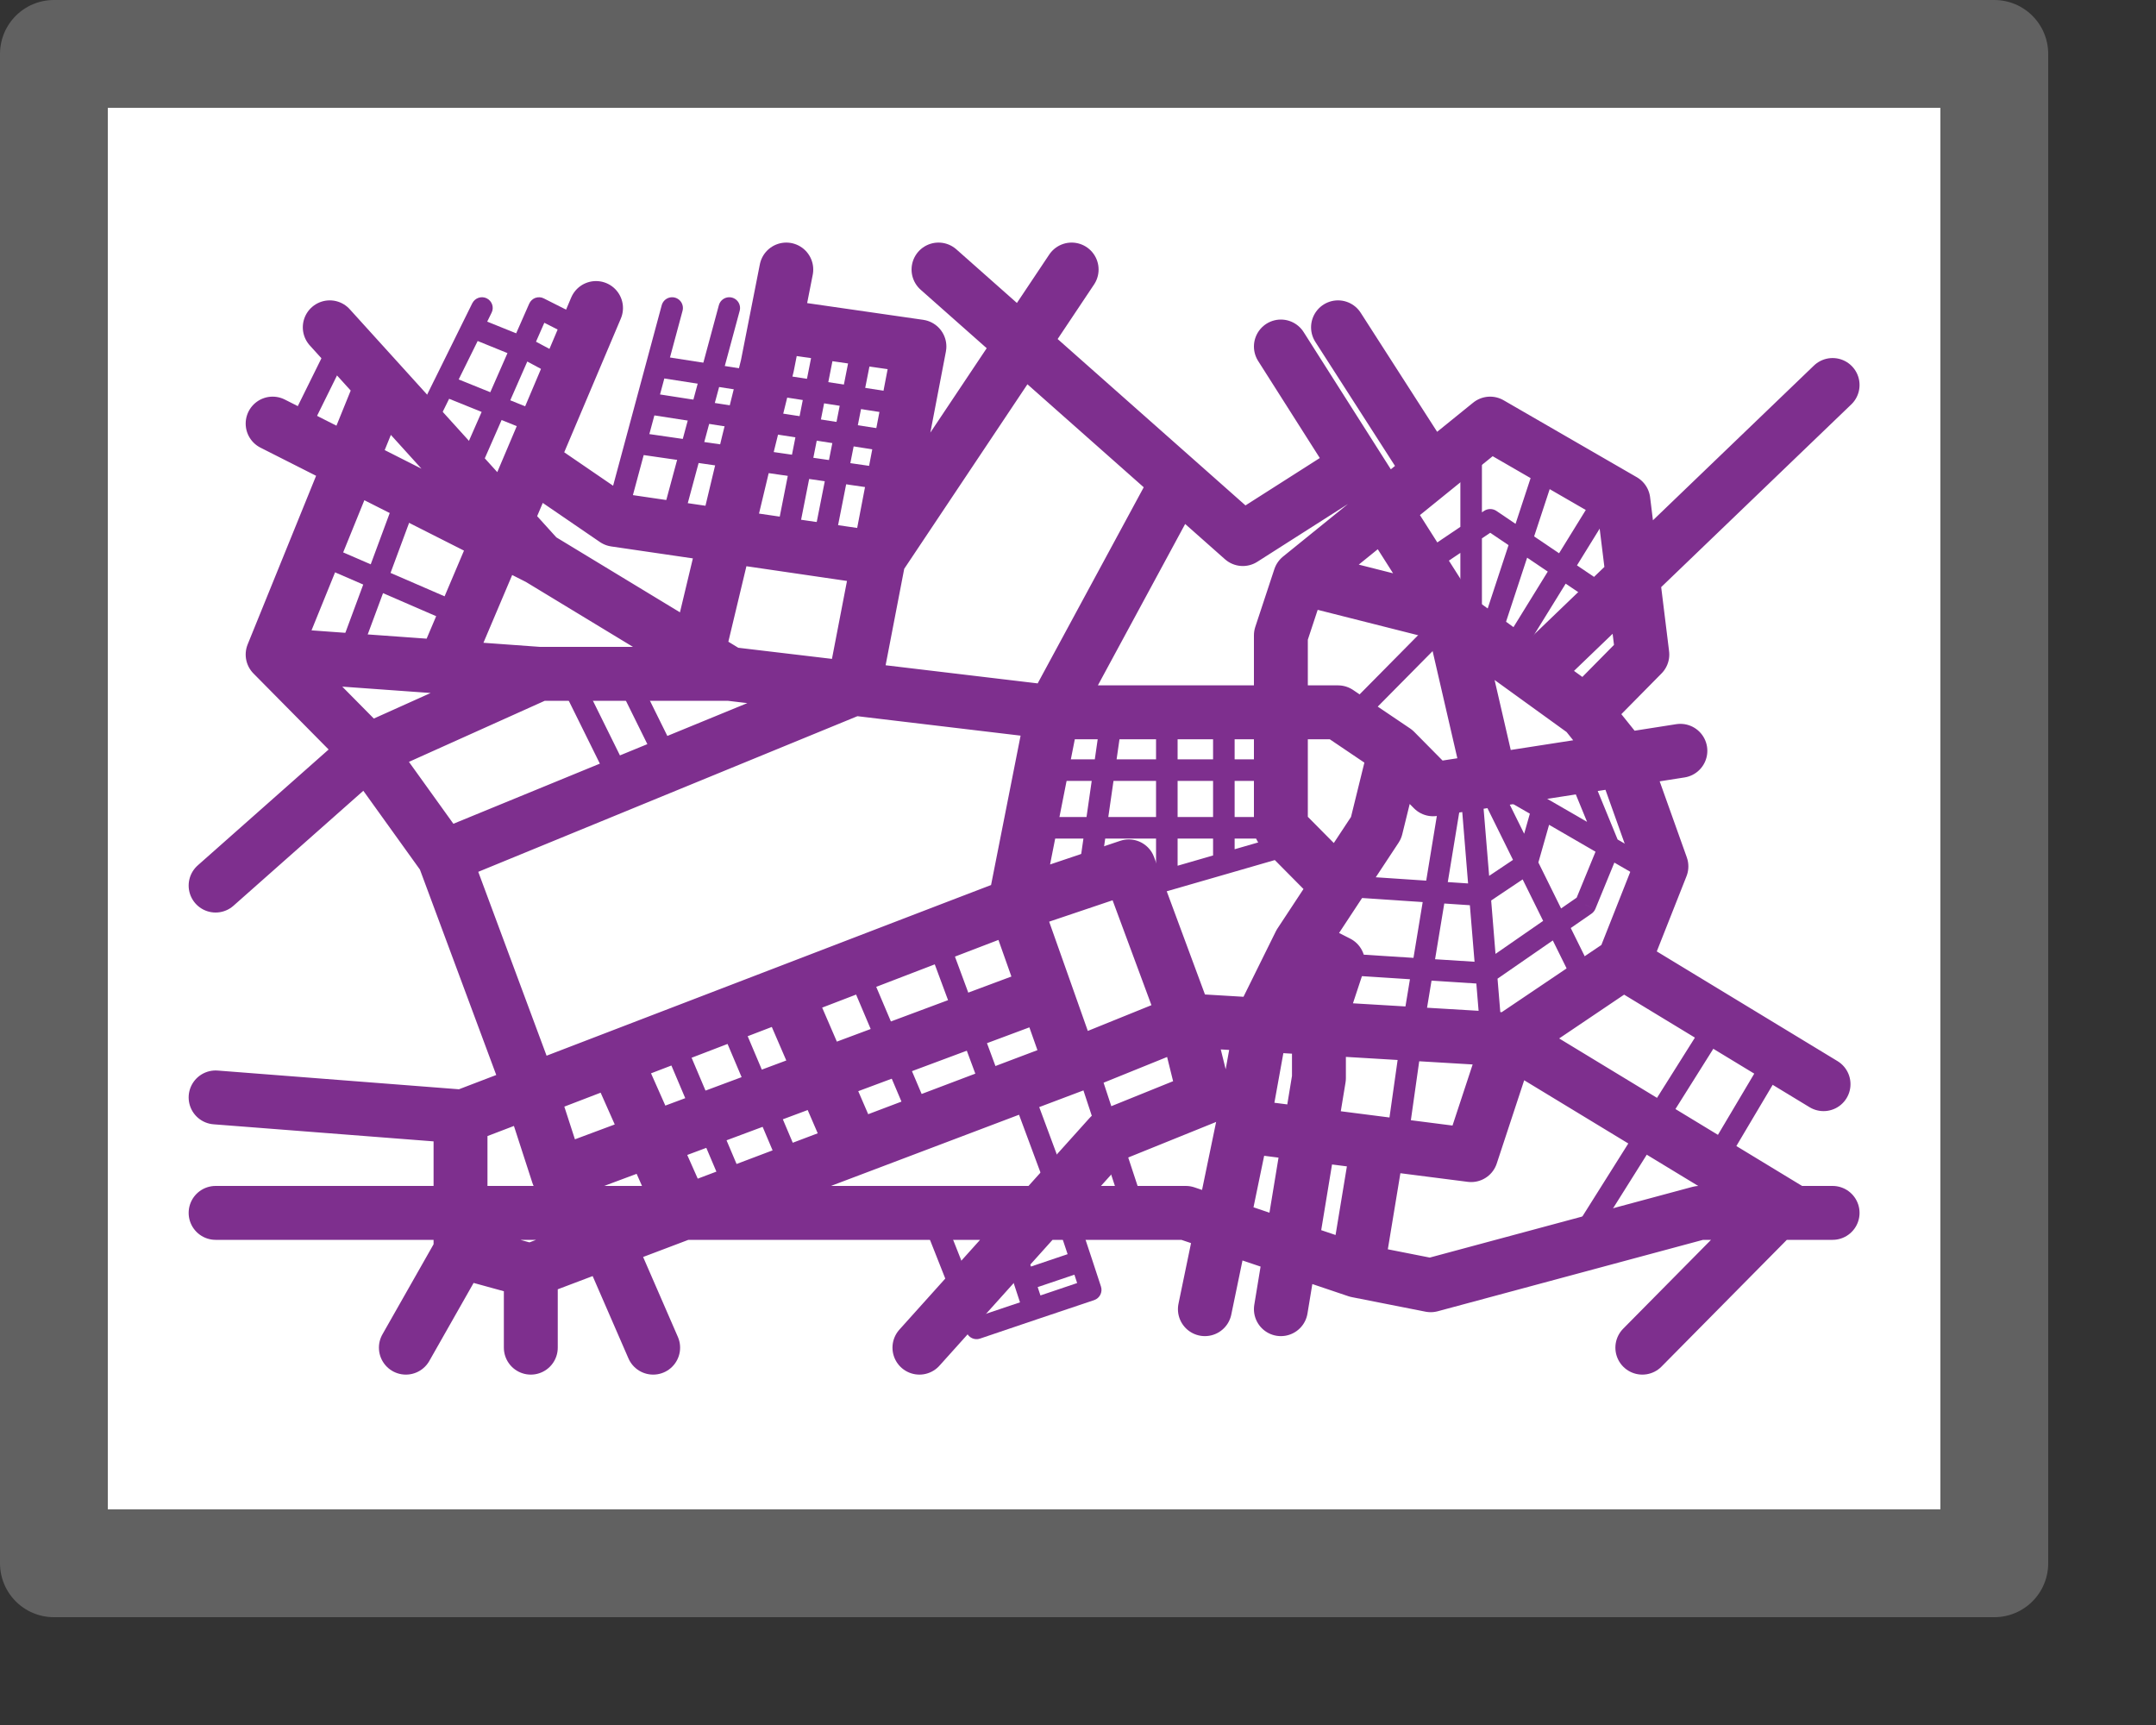 <svg width="20" height="16" viewBox="0 0 20 16" fill="none" xmlns="http://www.w3.org/2000/svg">
<rect x="0" y="0" width="20" height="16" fill="#333333" stroke="none"/>
<rect x="0.5" y="0.5" width="18" height="14" fill="white"/>
<path d="M6.765 2.857L6.235 4.821M6.235 2.857L5.706 4.821" stroke="#7E2F8E" stroke-width="0.2" stroke-linecap="round" stroke-linejoin="round"/>
<path d="M8 3.214L7.647 5" stroke="#7E2F8E" stroke-width="0.2" stroke-linecap="round" stroke-linejoin="round"/>
<path d="M7.647 3.214L7.294 5" stroke="#7E2F8E" stroke-width="0.2" stroke-linecap="round" stroke-linejoin="round"/>
<path d="M8.337 3.849C8.392 3.858 8.443 3.82 8.452 3.766C8.46 3.711 8.423 3.66 8.368 3.651L8.337 3.849ZM6.043 3.492L8.337 3.849L8.368 3.651L6.074 3.294L6.043 3.492Z" fill="#7E2F8E"/>
<path d="M8.353 4.107L6.059 3.75" stroke="#7E2F8E" stroke-width="0.2" stroke-linecap="round" stroke-linejoin="round"/>
<path d="M8.339 4.563C8.393 4.571 8.444 4.533 8.452 4.478C8.46 4.424 8.422 4.373 8.367 4.365L8.339 4.563ZM13.569 7.337C13.578 7.283 13.541 7.232 13.487 7.223C13.432 7.214 13.381 7.25 13.372 7.305L13.569 7.337ZM13.118 9.464L13.019 9.448L13.019 9.45L13.118 9.464ZM13.747 7.313C13.742 7.258 13.694 7.217 13.639 7.222C13.584 7.226 13.543 7.274 13.548 7.329L13.747 7.313ZM13.724 9.472C13.729 9.527 13.777 9.568 13.832 9.564C13.887 9.559 13.928 9.511 13.923 9.456L13.724 9.472ZM13.913 7.277C13.889 7.227 13.829 7.207 13.779 7.232C13.73 7.256 13.71 7.316 13.734 7.366L13.913 7.277ZM14.616 9.151C14.641 9.201 14.701 9.221 14.75 9.197C14.8 9.172 14.82 9.112 14.796 9.063L14.616 9.151ZM14.05 7.235C14.002 7.207 13.941 7.223 13.914 7.271C13.886 7.319 13.902 7.38 13.95 7.408L14.05 7.235ZM15.185 8.122C15.233 8.15 15.294 8.133 15.322 8.086C15.35 8.038 15.333 7.977 15.286 7.949L15.185 8.122ZM8.799 11.392C8.779 11.34 8.721 11.315 8.669 11.335C8.618 11.356 8.593 11.414 8.613 11.465L8.799 11.392ZM9.059 12.321L8.966 12.358C8.986 12.408 9.041 12.433 9.091 12.416L9.059 12.321ZM10.118 11.964L10.15 12.059C10.202 12.041 10.23 11.985 10.213 11.933L10.118 11.964ZM10.036 11.397C10.019 11.345 9.963 11.316 9.91 11.333C9.858 11.351 9.829 11.407 9.846 11.46L10.036 11.397ZM9.507 11.576C9.49 11.523 9.433 11.495 9.381 11.512C9.328 11.529 9.3 11.586 9.317 11.638L9.507 11.576ZM6.328 9.604C6.306 9.553 6.247 9.529 6.196 9.551C6.146 9.572 6.122 9.631 6.143 9.682L6.328 9.604ZM6.673 10.932C6.694 10.982 6.753 11.006 6.804 10.985C6.855 10.963 6.878 10.905 6.857 10.854L6.673 10.932ZM6.857 9.425C6.835 9.374 6.777 9.35 6.726 9.372C6.675 9.394 6.651 9.452 6.673 9.503L6.857 9.425ZM7.202 10.753C7.224 10.804 7.282 10.828 7.333 10.806C7.384 10.785 7.408 10.726 7.386 10.675L7.202 10.753ZM8.092 9.068C8.071 9.017 8.012 8.993 7.961 9.015C7.91 9.036 7.887 9.095 7.908 9.146L8.092 9.068ZM8.438 10.396C8.459 10.447 8.518 10.471 8.569 10.449C8.619 10.428 8.643 10.369 8.622 10.318L8.438 10.396ZM8.8 8.715C8.781 8.663 8.723 8.637 8.671 8.656C8.62 8.675 8.593 8.733 8.612 8.785L8.8 8.715ZM9.142 10.213C9.161 10.265 9.218 10.291 9.27 10.272C9.322 10.253 9.348 10.195 9.329 10.144L9.142 10.213ZM4.255 5.806C4.305 5.828 4.364 5.805 4.386 5.754C4.408 5.703 4.385 5.644 4.334 5.622L4.255 5.806ZM3.099 5.087C3.048 5.065 2.989 5.088 2.967 5.139C2.945 5.189 2.969 5.248 3.019 5.27L3.099 5.087ZM3.142 6.036C3.123 6.088 3.149 6.146 3.201 6.165C3.252 6.184 3.31 6.158 3.329 6.106L3.142 6.036ZM3.859 4.677C3.878 4.626 3.851 4.568 3.8 4.549C3.748 4.53 3.69 4.556 3.671 4.608L3.859 4.677ZM2.616 4.063C2.592 4.112 2.612 4.172 2.662 4.197C2.711 4.221 2.771 4.201 2.796 4.151L2.616 4.063ZM3.325 3.08C3.35 3.03 3.329 2.97 3.28 2.946C3.23 2.921 3.17 2.942 3.146 2.991L3.325 3.08ZM5.308 3.125C5.357 3.15 5.417 3.13 5.442 3.081C5.467 3.031 5.448 2.971 5.398 2.946L5.308 3.125ZM5 2.857L5.045 2.768C5.021 2.755 4.992 2.754 4.966 2.763C4.941 2.772 4.92 2.792 4.909 2.817L5 2.857ZM4.203 4.424C4.181 4.474 4.204 4.533 4.254 4.556C4.305 4.578 4.364 4.555 4.386 4.504L4.203 4.424ZM5.129 3.481C5.178 3.507 5.239 3.489 5.265 3.44C5.291 3.391 5.273 3.331 5.224 3.304L5.129 3.481ZM4.843 3.214L4.752 3.174V3.174L4.843 3.214ZM4.963 4.021C5.014 4.042 5.072 4.017 5.093 3.966C5.114 3.915 5.089 3.856 5.038 3.836L4.963 4.021ZM4.118 3.571L4.155 3.479C4.107 3.459 4.051 3.48 4.028 3.527L4.118 3.571ZM3.852 3.884C3.827 3.934 3.848 3.994 3.897 4.018C3.947 4.042 4.007 4.022 4.031 3.973L3.852 3.884ZM4.56 2.901C4.585 2.852 4.565 2.792 4.515 2.767C4.466 2.743 4.406 2.763 4.381 2.813L4.56 2.901ZM4.786 3.307C4.837 3.327 4.896 3.303 4.916 3.252C4.937 3.2 4.912 3.142 4.861 3.121L4.786 3.307ZM4.383 3.036L4.472 3.08L4.383 3.036ZM13.547 5.714C13.547 5.769 13.592 5.814 13.647 5.814C13.703 5.814 13.747 5.769 13.747 5.714H13.547ZM13.747 4.107C13.747 4.052 13.703 4.007 13.647 4.007C13.592 4.007 13.547 4.052 13.547 4.107H13.747ZM13.729 5.861C13.711 5.914 13.74 5.97 13.792 5.988C13.845 6.005 13.901 5.976 13.919 5.924L13.729 5.861ZM14.448 4.317C14.465 4.264 14.437 4.208 14.384 4.191C14.332 4.173 14.275 4.202 14.258 4.254L14.448 4.317ZM13.915 6.019C13.886 6.066 13.901 6.127 13.948 6.156C13.995 6.185 14.056 6.171 14.085 6.124L13.915 6.019ZM14.968 4.695C14.997 4.648 14.982 4.587 14.935 4.558C14.888 4.529 14.826 4.543 14.797 4.59L14.968 4.695ZM12.517 6.537C12.479 6.576 12.479 6.639 12.518 6.678C12.557 6.717 12.621 6.717 12.659 6.677L12.517 6.537ZM13.542 5.784C13.581 5.745 13.58 5.682 13.541 5.643C13.502 5.604 13.438 5.604 13.4 5.644L13.542 5.784ZM10.62 8.118C10.566 8.133 10.536 8.189 10.551 8.242C10.566 8.295 10.622 8.325 10.675 8.31L10.62 8.118ZM11.91 7.953C11.963 7.938 11.994 7.882 11.979 7.829C11.963 7.776 11.908 7.746 11.855 7.761L11.91 7.953ZM11.453 6.607C11.453 6.552 11.408 6.507 11.353 6.507C11.298 6.507 11.253 6.552 11.253 6.607H11.453ZM10.924 6.607C10.924 6.552 10.879 6.507 10.824 6.507C10.768 6.507 10.724 6.552 10.724 6.607H10.924ZM10.824 8.163L10.851 8.259L10.824 8.163ZM10.28 8.134C10.335 8.142 10.385 8.104 10.393 8.05C10.401 7.995 10.363 7.944 10.309 7.937L10.28 8.134ZM10.118 8.01L10.019 7.996C10.011 8.05 10.049 8.101 10.104 8.109L10.118 8.01ZM10.393 6.8C10.401 6.745 10.363 6.694 10.309 6.687C10.254 6.679 10.203 6.717 10.195 6.771L10.393 6.8ZM16.026 9.517C16.055 9.471 16.041 9.409 15.995 9.379C15.948 9.35 15.886 9.364 15.857 9.411L16.026 9.517ZM16.557 9.872C16.585 9.825 16.569 9.763 16.522 9.735C16.474 9.707 16.413 9.723 16.385 9.77L16.557 9.872ZM15.855 10.663C15.827 10.711 15.843 10.772 15.89 10.8C15.938 10.828 15.999 10.813 16.027 10.765L15.855 10.663ZM12.842 10.7C12.835 10.755 12.873 10.805 12.927 10.813C12.982 10.821 13.033 10.783 13.04 10.728L12.842 10.7ZM10.213 9.969C10.195 9.916 10.139 9.888 10.086 9.905C10.034 9.922 10.006 9.979 10.023 10.031L10.213 9.969ZM10.376 11.102C10.393 11.155 10.45 11.184 10.502 11.166C10.555 11.149 10.583 11.092 10.566 11.04L10.376 11.102ZM9.594 10.144C9.575 10.092 9.517 10.065 9.465 10.085C9.414 10.104 9.387 10.161 9.406 10.213L9.594 10.144ZM9.671 10.927C9.69 10.979 9.748 11.006 9.8 10.986C9.851 10.967 9.878 10.91 9.859 10.858L9.671 10.927ZM5.443 6.384C5.418 6.335 5.358 6.314 5.309 6.339C5.259 6.363 5.239 6.423 5.263 6.473L5.443 6.384ZM5.616 7.187C5.641 7.236 5.701 7.257 5.75 7.232C5.8 7.208 5.82 7.148 5.796 7.098L5.616 7.187ZM5.972 6.384C5.948 6.335 5.888 6.314 5.838 6.339C5.789 6.363 5.768 6.423 5.793 6.473L5.972 6.384ZM6.146 7.187C6.17 7.236 6.23 7.257 6.28 7.232C6.329 7.208 6.35 7.148 6.325 7.098L6.146 7.187ZM9.765 7.043C9.71 7.043 9.665 7.087 9.665 7.143C9.665 7.198 9.71 7.243 9.765 7.243V7.043ZM11.883 7.243C11.938 7.243 11.982 7.198 11.982 7.143C11.982 7.087 11.938 7.043 11.883 7.043V7.243ZM9.588 7.578C9.533 7.578 9.488 7.623 9.488 7.678C9.488 7.734 9.533 7.778 9.588 7.778V7.578ZM11.883 7.778C11.938 7.778 11.982 7.734 11.982 7.678C11.982 7.623 11.938 7.578 11.883 7.578V7.778ZM14.799 7.283C14.777 7.232 14.719 7.208 14.668 7.229C14.617 7.25 14.593 7.308 14.614 7.359L14.799 7.283ZM14.706 8.393L14.763 8.475C14.779 8.464 14.791 8.449 14.799 8.431L14.706 8.393ZM12.242 8.829C12.187 8.825 12.139 8.867 12.136 8.922C12.132 8.977 12.174 9.025 12.229 9.028L12.242 8.829ZM14.827 5.618C14.872 5.649 14.934 5.637 14.965 5.591C14.996 5.546 14.984 5.483 14.938 5.453L14.827 5.618ZM13.824 4.821L13.88 4.738C13.846 4.716 13.802 4.716 13.768 4.738L13.824 4.821ZM13.238 5.095C13.193 5.126 13.181 5.189 13.211 5.234C13.242 5.28 13.304 5.292 13.35 5.261L13.238 5.095ZM12.419 8.114C12.364 8.111 12.316 8.152 12.312 8.207C12.309 8.263 12.35 8.31 12.405 8.314L12.419 8.114ZM5.868 4.206L8.339 4.563L8.367 4.365L5.897 4.008L5.868 4.206ZM8.613 11.465L8.966 12.358L9.152 12.284L8.799 11.392L8.613 11.465ZM9.091 12.416L9.62 12.237L9.556 12.048L9.027 12.226L9.091 12.416ZM9.62 12.237L10.15 12.059L10.086 11.869L9.556 12.048L9.62 12.237ZM10.213 11.933L10.125 11.665L9.935 11.727L10.023 11.995L10.213 11.933ZM10.125 11.665L10.036 11.397L9.846 11.46L9.935 11.727L10.125 11.665ZM9.683 12.111L9.595 11.844L9.405 11.906L9.493 12.174L9.683 12.111ZM9.595 11.844L9.507 11.576L9.317 11.638L9.405 11.906L9.595 11.844ZM9.998 11.601L9.468 11.78L9.532 11.97L10.062 11.791L9.998 11.601ZM6.143 9.682L6.673 10.932L6.857 10.854L6.328 9.604L6.143 9.682ZM6.673 9.503L7.202 10.753L7.386 10.675L6.857 9.425L6.673 9.503ZM7.908 9.146L8.438 10.396L8.622 10.318L8.092 9.068L7.908 9.146ZM8.612 8.785L9.142 10.213L9.329 10.144L8.8 8.715L8.612 8.785ZM4.334 5.622L3.099 5.087L3.019 5.27L4.255 5.806L4.334 5.622ZM3.329 6.106L3.859 4.677L3.671 4.608L3.142 6.036L3.329 6.106ZM2.796 4.151L3.325 3.08L3.146 2.991L2.616 4.063L2.796 4.151ZM5.398 2.946L5.045 2.768L4.955 2.946L5.308 3.125L5.398 2.946ZM4.909 2.817L4.752 3.174L4.935 3.254L5.092 2.897L4.909 2.817ZM4.752 3.174L4.203 4.424L4.386 4.504L4.935 3.254L4.752 3.174ZM5.224 3.304L4.891 3.126L4.796 3.302L5.129 3.481L5.224 3.304ZM5.038 3.836L4.155 3.479L4.08 3.664L4.963 4.021L5.038 3.836ZM4.028 3.527L3.852 3.884L4.031 3.973L4.207 3.616L4.028 3.527ZM4.031 3.973L4.472 3.08L4.293 2.991L3.852 3.884L4.031 3.973ZM4.472 3.08L4.56 2.901L4.381 2.813L4.293 2.991L4.472 3.08ZM4.861 3.121L4.42 2.943L4.345 3.128L4.786 3.307L4.861 3.121ZM13.747 5.714V4.107H13.547V5.714H13.747ZM13.919 5.924L14.448 4.317L14.258 4.254L13.729 5.861L13.919 5.924ZM14.085 6.124L14.968 4.695L14.797 4.59L13.915 6.019L14.085 6.124ZM12.659 6.677L13.542 5.784L13.4 5.644L12.517 6.537L12.659 6.677ZM11.381 8.106L11.91 7.953L11.855 7.761L11.325 7.914L11.381 8.106ZM11.253 6.607V8.01H11.453V6.607H11.253ZM10.675 8.31L10.851 8.259L10.796 8.067L10.62 8.118L10.675 8.31ZM10.851 8.259L11.381 8.106L11.325 7.914L10.796 8.067L10.851 8.259ZM10.724 6.607V8.163H10.924V6.607H10.724ZM10.309 7.937L10.132 7.911L10.104 8.109L10.28 8.134L10.309 7.937ZM10.217 8.024L10.393 6.8L10.195 6.771L10.019 7.996L10.217 8.024ZM15.857 9.411L14.621 11.375L14.791 11.482L16.026 9.517L15.857 9.411ZM16.385 9.77L15.855 10.663L16.027 10.765L16.557 9.872L16.385 9.77ZM13.019 9.45L12.842 10.7L13.04 10.728L13.217 9.478L13.019 9.45ZM10.023 10.031L10.376 11.102L10.566 11.04L10.213 9.969L10.023 10.031ZM9.406 10.213L9.671 10.927L9.859 10.858L9.594 10.144L9.406 10.213ZM5.263 6.473L5.616 7.187L5.796 7.098L5.443 6.384L5.263 6.473ZM5.793 6.473L6.146 7.187L6.325 7.098L5.972 6.384L5.793 6.473ZM9.765 7.243H11.883V7.043H9.765V7.243ZM9.588 7.778H11.883V7.578H9.588V7.778ZM13.372 7.305L13.196 8.376L13.393 8.409L13.569 7.337L13.372 7.305ZM13.196 8.376L13.019 9.448L13.216 9.48L13.393 8.409L13.196 8.376ZM14.877 7.944L15.185 8.122L15.286 7.949L14.977 7.77L14.877 7.944ZM14.614 7.359L14.834 7.895L15.019 7.819L14.799 7.283L14.614 7.359ZM14.834 7.819L14.614 8.355L14.799 8.431L15.019 7.895L14.834 7.819ZM13.688 9.036L13.724 9.472L13.923 9.456L13.887 9.02L13.688 9.036ZM14.649 8.31L13.731 8.946L13.845 9.11L14.763 8.475L14.649 8.31ZM13.794 8.928L12.242 8.829L12.229 9.028L13.781 9.128L13.794 8.928ZM14.938 5.453L13.88 4.738L13.768 4.904L14.827 5.618L14.938 5.453ZM13.768 4.738L13.238 5.095L13.35 5.261L13.88 4.904L13.768 4.738ZM13.95 7.408L14.259 7.586L14.359 7.413L14.05 7.235L13.95 7.408ZM14.259 7.586L14.877 7.944L14.977 7.77L14.359 7.413L14.259 7.586ZM13.734 7.366L14.074 8.054L14.254 7.966L13.913 7.277L13.734 7.366ZM14.074 8.054L14.616 9.151L14.796 9.063L14.254 7.966L14.074 8.054ZM14.213 7.472L14.068 7.983L14.26 8.037L14.405 7.527L14.213 7.472ZM13.548 7.329L13.628 8.31L13.828 8.294L13.747 7.313L13.548 7.329ZM13.628 8.31L13.688 9.036L13.887 9.02L13.828 8.294L13.628 8.31ZM14.108 7.927L13.672 8.219L13.784 8.385L14.22 8.093L14.108 7.927ZM13.735 8.202L12.419 8.114L12.405 8.314L13.721 8.402L13.735 8.202Z" fill="#7E2F8E"/>
<path d="M3.059 3.036L3.544 3.571M5 5.179L4.272 4.375L3.544 3.571M5 5.179L6.471 6.071M5 5.179L2.529 3.929M6.765 6.25H5M6.765 6.25L6.471 6.071M6.765 6.25L7.919 6.387M9.765 6.607H11.882M9.765 6.607L9.412 8.393M9.765 6.607L7.919 6.387M9.765 6.607L10.924 4.464M11.882 6.607H12.412L12.941 6.964M11.882 6.607V7.679L12.412 8.214M11.882 6.607V5.893L12.059 5.357M12.941 6.964L13.294 7.321L13.823 7.239M12.941 6.964L12.765 7.679L12.412 8.214M15.588 6.964L15.059 7.047M12.059 8.75L11.706 9.464L11.529 10.443M12.059 8.75L12.412 8.929L12.235 9.464V10L11.882 12.143M12.059 8.75L12.412 8.214M11.177 12.143L11.529 10.443M9.412 8.393L8.882 8.596L7.294 9.206M9.412 8.393L10.471 8.036L11 9.464M9.412 8.393L9.7 9.206M2 10.179L4.294 10.357L4.924 10.116M5 6.25L4.118 6.186M5 6.25L3.412 6.964M2 8.214L3.412 6.964M2.529 6.071L3.544 3.571M2.529 6.071L3.412 6.964M2.529 6.071L3.034 6.108L4.118 6.186M4.118 6.186L4.924 4.286M5.529 2.857L4.924 4.286M6.471 6.071L6.941 4.107L7.118 3.393L7.294 2.5M7.919 6.387L8.152 5.179M7.919 6.387L4.118 7.947M7.294 3.036L8.529 3.214L8.152 5.179M8.152 5.179L5.706 4.821L4.924 4.286M8.152 5.179L9.941 2.5M4.272 10.443V11.607M4.272 11.607L3.765 12.5M4.272 11.607L4.924 11.786M4.924 11.786V12.5M4.924 11.786L5.632 11.518M6.34 11.25L5.706 9.821M6.34 11.25L7.919 10.653M6.34 11.25L5.632 11.518M7.919 10.653L7.294 9.206M7.919 10.653L9.496 10.056L9.941 9.888M7.294 9.206L4.924 10.116M15.059 7.047L14.706 6.607M15.059 7.047L13.823 7.239M15.059 7.047L15.412 8.036L15.059 8.929M14.706 6.607L15.235 6.071L15.059 4.643L13.823 3.929L13.272 4.375M14.706 6.607L14.212 6.25M12.059 5.357L13.272 4.375M12.059 5.357L13.471 5.714M13.272 4.375L12.412 3.036M13.471 5.714L13.823 7.239M13.471 5.714L12.588 4.325M13.471 5.714L14.212 6.25M15.059 8.929L14 9.643M15.059 8.929L16.916 10.056M14 9.643L13.647 10.714L11.529 10.443M14 9.643L16.647 11.25M14 9.643L11 9.464M11 9.464L10.118 9.821L9.941 9.888M11 9.464L11.177 10.179L10.294 10.536L8.529 12.5M9.941 9.888L9.7 9.206M12.765 10.714L12.588 11.786M12.588 11.786L11 11.25H2.176H2M12.588 11.786L13.272 11.921L15.765 11.25H16.471M17 11.25H16.647M16.647 11.25H16.471M3.412 6.964L4.118 7.947M4.924 10.116L5.176 10.893L9.7 9.206M4.924 10.116L4.118 7.947M15.235 12.5L16.471 11.25M5.632 11.518L6.059 12.5M11.882 3.214L12.588 4.325M12.588 4.325L11.529 5L10.924 4.464M8.706 2.5L10.924 4.464M17 3.571L14.212 6.25" stroke="#7E2F8E" stroke-width="0.5" stroke-linecap="round" stroke-linejoin="round"/>
<rect x="0.5" y="0.5" width="18" height="14" stroke="#616161" stroke-linejoin="round"/>

</svg>
